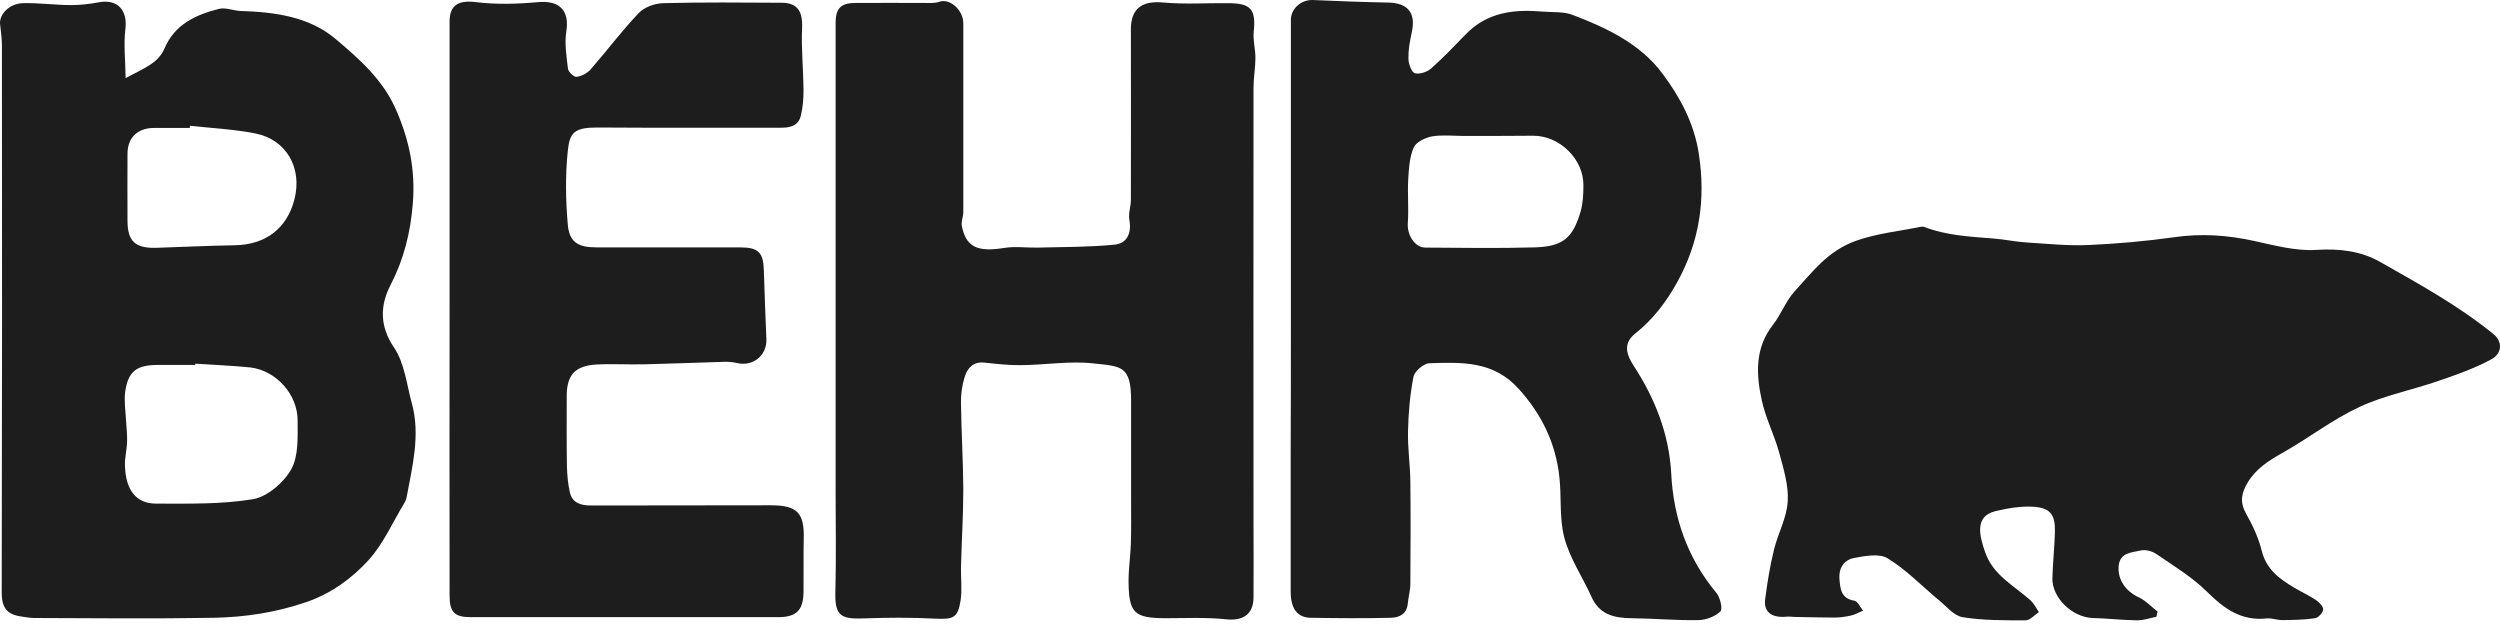 <svg width="130" height="33" viewBox="0 0 130 33" fill="none" xmlns="http://www.w3.org/2000/svg">
<path d="M112.135 32.07C111.806 32.136 111.476 32.257 111.147 32.257C110.368 32.246 109.6 32.158 108.82 32.136C107.767 32.103 106.702 31.093 106.724 30.062C106.746 29.261 106.834 28.47 106.856 27.669C106.878 26.78 106.636 26.418 105.758 26.352C105.1 26.308 104.397 26.429 103.75 26.583C102.696 26.846 102.905 27.801 103.234 28.734C103.651 29.919 104.738 30.457 105.594 31.225C105.769 31.39 105.879 31.62 106.022 31.829C105.791 31.982 105.561 32.257 105.33 32.257C104.233 32.257 103.124 32.268 102.049 32.092C101.588 32.015 101.193 31.5 100.776 31.17C99.909 30.446 99.107 29.612 98.153 29.03C97.725 28.767 96.967 28.909 96.397 29.019C95.892 29.118 95.606 29.546 95.65 30.095C95.694 30.61 95.727 31.126 96.429 31.236C96.605 31.269 96.726 31.576 96.879 31.752C96.671 31.84 96.473 31.96 96.265 32.004C95.979 32.07 95.683 32.114 95.398 32.114C94.706 32.114 94.015 32.092 93.323 32.081C93.17 32.081 93.027 32.048 92.874 32.07C92.083 32.136 91.71 31.785 91.787 31.17C91.897 30.303 92.039 29.436 92.248 28.58C92.456 27.735 92.917 26.912 92.961 26.067C93.016 25.244 92.742 24.377 92.522 23.553C92.27 22.621 91.809 21.743 91.611 20.81C91.315 19.46 91.249 18.099 92.193 16.892C92.621 16.343 92.862 15.651 93.323 15.146C94.256 14.137 95.036 13.05 96.506 12.523C97.626 12.128 98.734 12.03 99.843 11.799C99.909 11.788 99.985 11.777 100.051 11.799C101.215 12.249 102.433 12.304 103.662 12.403C104.244 12.447 104.825 12.578 105.418 12.611C106.472 12.677 107.525 12.787 108.568 12.743C110.061 12.677 111.564 12.545 113.046 12.337C114.473 12.128 115.845 12.227 117.238 12.534C118.292 12.765 119.389 13.061 120.443 12.995C121.65 12.918 122.759 13.05 123.769 13.621C125.799 14.773 127.84 15.893 129.662 17.374C130.134 17.759 130.134 18.384 129.52 18.702C128.653 19.163 127.72 19.493 126.787 19.811C125.426 20.283 123.988 20.557 122.693 21.161C121.299 21.808 120.048 22.785 118.698 23.543C117.985 23.949 117.326 24.355 116.887 25.079C116.547 25.639 116.459 26.111 116.799 26.714C117.14 27.318 117.447 27.976 117.612 28.646C117.853 29.612 118.533 30.106 119.313 30.567C119.686 30.786 120.07 30.962 120.432 31.203C120.608 31.324 120.816 31.543 120.805 31.697C120.794 31.862 120.553 32.125 120.377 32.147C119.818 32.235 119.258 32.235 118.687 32.246C118.413 32.246 118.138 32.136 117.875 32.158C116.569 32.301 115.68 31.675 114.791 30.797C114.012 30.018 113.046 29.436 112.135 28.811C111.915 28.657 111.564 28.569 111.323 28.624C110.851 28.734 110.225 28.723 110.17 29.447C110.115 30.16 110.544 30.753 111.235 31.071C111.586 31.236 111.871 31.554 112.19 31.796C112.179 31.873 112.157 31.971 112.135 32.07Z" fill="#1D1D1D"/>
<path d="M6.532 4.062C7.432 3.568 8.211 3.315 8.551 2.525C9.089 1.263 10.175 0.769 11.383 0.462C11.734 0.374 12.14 0.56 12.524 0.571C14.291 0.626 16.069 0.868 17.43 2.009C18.681 3.063 19.932 4.149 20.624 5.774C21.293 7.332 21.601 8.858 21.469 10.559C21.348 12.084 21.008 13.467 20.305 14.828C19.768 15.871 19.724 16.946 20.492 18.077C21.041 18.889 21.151 20.019 21.425 21.007C21.864 22.653 21.436 24.267 21.14 25.88C21.118 25.99 21.063 26.1 21.008 26.188C20.404 27.186 19.921 28.306 19.142 29.151C18.275 30.095 17.2 30.874 15.915 31.313C14.346 31.851 12.744 32.092 11.119 32.125C8.002 32.18 4.896 32.147 1.779 32.136C1.538 32.136 1.286 32.081 1.044 32.048C0.342 31.938 0.089 31.565 0.089 30.819C0.111 21.336 0.111 11.854 0.1 2.382C0.1 1.998 0.045 1.614 0.001 1.23C-0.031 0.736 0.495 0.187 1.176 0.165C2.021 0.143 2.866 0.264 3.711 0.264C4.183 0.264 4.666 0.209 5.127 0.121C6.104 -0.065 6.641 0.517 6.521 1.515C6.422 2.295 6.521 3.085 6.532 4.062ZM10.153 18.911C10.153 18.933 10.153 18.955 10.153 18.977C9.506 18.977 8.858 18.977 8.211 18.977C7.102 18.977 6.663 19.306 6.51 20.371C6.444 20.864 6.532 21.38 6.554 21.874C6.576 22.236 6.619 22.599 6.609 22.961C6.598 23.389 6.477 23.817 6.499 24.245C6.543 25.485 7.08 26.188 8.112 26.188C9.802 26.188 11.514 26.231 13.161 25.957C13.907 25.825 14.763 25.09 15.147 24.398C15.531 23.707 15.476 22.719 15.476 21.863C15.476 20.502 14.357 19.273 13.029 19.108C12.074 19.01 11.108 18.977 10.153 18.911ZM9.879 6.542C9.879 6.575 9.868 6.619 9.868 6.652C9.243 6.652 8.628 6.652 8.002 6.652C7.146 6.663 6.63 7.157 6.63 8.002C6.619 9.154 6.63 10.317 6.63 11.47C6.63 12.545 7.026 12.918 8.134 12.886C9.484 12.842 10.845 12.776 12.195 12.754C13.797 12.732 14.928 11.887 15.312 10.361C15.729 8.737 14.895 7.255 13.27 6.937C12.151 6.718 11.01 6.663 9.879 6.542Z" fill="#1D1D1D"/>
<path d="M67.126 16.826C67.126 12.37 67.126 7.914 67.126 3.469C67.126 2.657 67.126 1.845 67.126 1.032C67.126 0.44 67.674 -0.021 68.256 0.001C69.562 0.056 70.868 0.111 72.174 0.132C73.239 0.154 73.645 0.692 73.403 1.724C73.305 2.163 73.228 2.624 73.239 3.074C73.25 3.337 73.403 3.765 73.579 3.809C73.821 3.875 74.216 3.743 74.424 3.557C75.05 2.997 75.632 2.393 76.213 1.79C77.333 0.626 78.737 0.473 80.23 0.604C80.746 0.648 81.317 0.593 81.788 0.78C83.555 1.449 85.312 2.295 86.442 3.82C87.353 5.038 88.099 6.399 88.341 8.013C88.703 10.383 88.374 12.567 87.221 14.664C86.65 15.695 85.97 16.595 85.048 17.331C84.478 17.78 84.478 18.285 84.938 18.999C86.058 20.711 86.793 22.566 86.903 24.618C87.024 26.956 87.748 29.019 89.252 30.83C89.449 31.071 89.592 31.664 89.46 31.796C89.186 32.059 88.714 32.235 88.33 32.246C87.155 32.268 85.992 32.158 84.818 32.147C83.918 32.136 83.16 31.95 82.754 31.027C82.293 30.007 81.635 29.041 81.35 27.976C81.075 26.956 81.207 25.847 81.086 24.783C80.889 23.038 80.175 21.556 78.979 20.228C77.662 18.757 76.005 18.834 74.325 18.889C74.029 18.9 73.557 19.306 73.502 19.591C73.316 20.524 73.239 21.479 73.217 22.423C73.195 23.29 73.327 24.157 73.338 25.024C73.36 26.802 73.349 28.58 73.338 30.358C73.338 30.698 73.239 31.027 73.206 31.368C73.162 31.927 72.778 32.114 72.317 32.125C70.934 32.158 69.551 32.147 68.168 32.125C67.455 32.114 67.115 31.653 67.115 30.753C67.115 28.372 67.115 26.001 67.115 23.619C67.126 21.347 67.126 19.087 67.126 16.826ZM76.125 7.069C75.577 7.069 75.006 7.003 74.468 7.091C74.117 7.157 73.634 7.387 73.513 7.672C73.294 8.166 73.261 8.759 73.228 9.319C73.184 10.076 73.261 10.844 73.206 11.601C73.162 12.205 73.557 12.875 74.128 12.875C76.016 12.886 77.914 12.918 79.802 12.864C81.262 12.82 81.788 12.392 82.195 10.987C82.315 10.559 82.337 10.098 82.337 9.648C82.359 8.287 81.108 7.058 79.736 7.058C78.54 7.069 77.333 7.069 76.125 7.069Z" fill="#1D1D1D"/>
<path d="M43.452 25.551C43.452 23.707 43.452 21.863 43.452 20.02C43.452 13.742 43.452 7.464 43.452 1.186C43.452 0.44 43.726 0.154 44.473 0.154C45.669 0.143 46.876 0.154 48.072 0.154C48.325 0.154 48.599 0.176 48.819 0.1C49.401 -0.12 50.092 0.539 50.092 1.208C50.092 4.479 50.092 7.76 50.092 11.031C50.092 11.272 49.971 11.525 50.015 11.744C50.224 12.842 50.827 13.116 52.188 12.897C52.759 12.798 53.352 12.886 53.933 12.875C55.283 12.842 56.633 12.853 57.972 12.721C58.598 12.655 58.85 12.128 58.729 11.448C58.664 11.108 58.806 10.735 58.806 10.383C58.817 7.431 58.806 4.479 58.806 1.526C58.806 0.429 59.399 0.023 60.507 0.132C61.616 0.231 62.735 0.154 63.855 0.165C65.051 0.165 65.314 0.484 65.194 1.647C65.15 2.097 65.282 2.558 65.282 3.008C65.282 3.524 65.183 4.051 65.183 4.566C65.172 12.15 65.183 19.745 65.183 27.329C65.183 28.58 65.194 29.831 65.183 31.082C65.172 31.96 64.612 32.301 63.745 32.202C62.691 32.092 61.627 32.147 60.573 32.147C59.004 32.136 58.708 31.884 58.685 30.303C58.675 29.623 58.784 28.942 58.806 28.262C58.828 27.526 58.817 26.78 58.817 26.034C58.817 24.3 58.817 22.577 58.817 20.843C58.817 19.021 58.323 19.054 56.886 18.9C55.645 18.757 54.361 18.977 53.099 18.988C52.463 18.999 51.826 18.922 51.19 18.856C50.619 18.79 50.312 19.131 50.169 19.581C50.026 20.03 49.96 20.513 49.971 20.985C49.993 22.478 50.081 23.971 50.092 25.452C50.092 26.802 50.004 28.152 49.971 29.502C49.96 30.084 50.037 30.676 49.949 31.236C49.807 32.147 49.554 32.213 48.621 32.169C47.37 32.103 46.119 32.114 44.868 32.158C43.66 32.202 43.397 31.971 43.441 30.698C43.485 28.964 43.452 27.263 43.452 25.551Z" fill="#1D1D1D"/>
<path d="M23.378 15.926C23.378 10.987 23.378 6.048 23.378 1.12C23.378 0.242 23.872 0.001 24.739 0.11C25.804 0.242 26.912 0.209 27.988 0.11C29.096 0.012 29.623 0.549 29.448 1.636C29.349 2.262 29.459 2.931 29.535 3.579C29.557 3.743 29.843 4.007 29.974 3.996C30.238 3.963 30.534 3.809 30.71 3.611C31.555 2.646 32.323 1.614 33.212 0.681C33.498 0.374 34.046 0.176 34.485 0.165C36.538 0.11 38.59 0.132 40.642 0.143C41.477 0.143 41.751 0.604 41.707 1.46C41.663 2.525 41.773 3.601 41.784 4.676C41.784 5.126 41.751 5.587 41.641 6.026C41.509 6.564 41.048 6.652 40.554 6.641C37.394 6.641 34.233 6.652 31.072 6.63C29.865 6.63 29.623 6.882 29.524 7.859C29.393 9.121 29.415 10.405 29.524 11.667C29.601 12.589 30.051 12.864 31.017 12.864C33.508 12.864 36 12.864 38.491 12.864C39.446 12.864 39.699 13.138 39.72 14.071C39.753 15.256 39.808 16.452 39.852 17.638C39.885 18.483 39.15 19.076 38.327 18.878C38.129 18.834 37.92 18.812 37.712 18.812C36.307 18.856 34.913 18.911 33.508 18.944C32.674 18.966 31.84 18.911 31.006 18.955C29.898 19.021 29.47 19.503 29.47 20.59C29.47 21.808 29.459 23.038 29.481 24.256C29.492 24.706 29.535 25.167 29.634 25.606C29.766 26.166 30.205 26.286 30.743 26.286C33.86 26.275 36.966 26.286 40.083 26.275C41.465 26.275 41.828 26.681 41.795 28.009C41.773 28.931 41.795 29.853 41.784 30.775C41.773 31.741 41.411 32.092 40.456 32.092C35.122 32.092 29.788 32.092 24.465 32.092C23.642 32.092 23.378 31.829 23.378 30.984C23.367 25.99 23.378 20.952 23.378 15.926Z" fill="#1D1D1D"/>
</svg>
